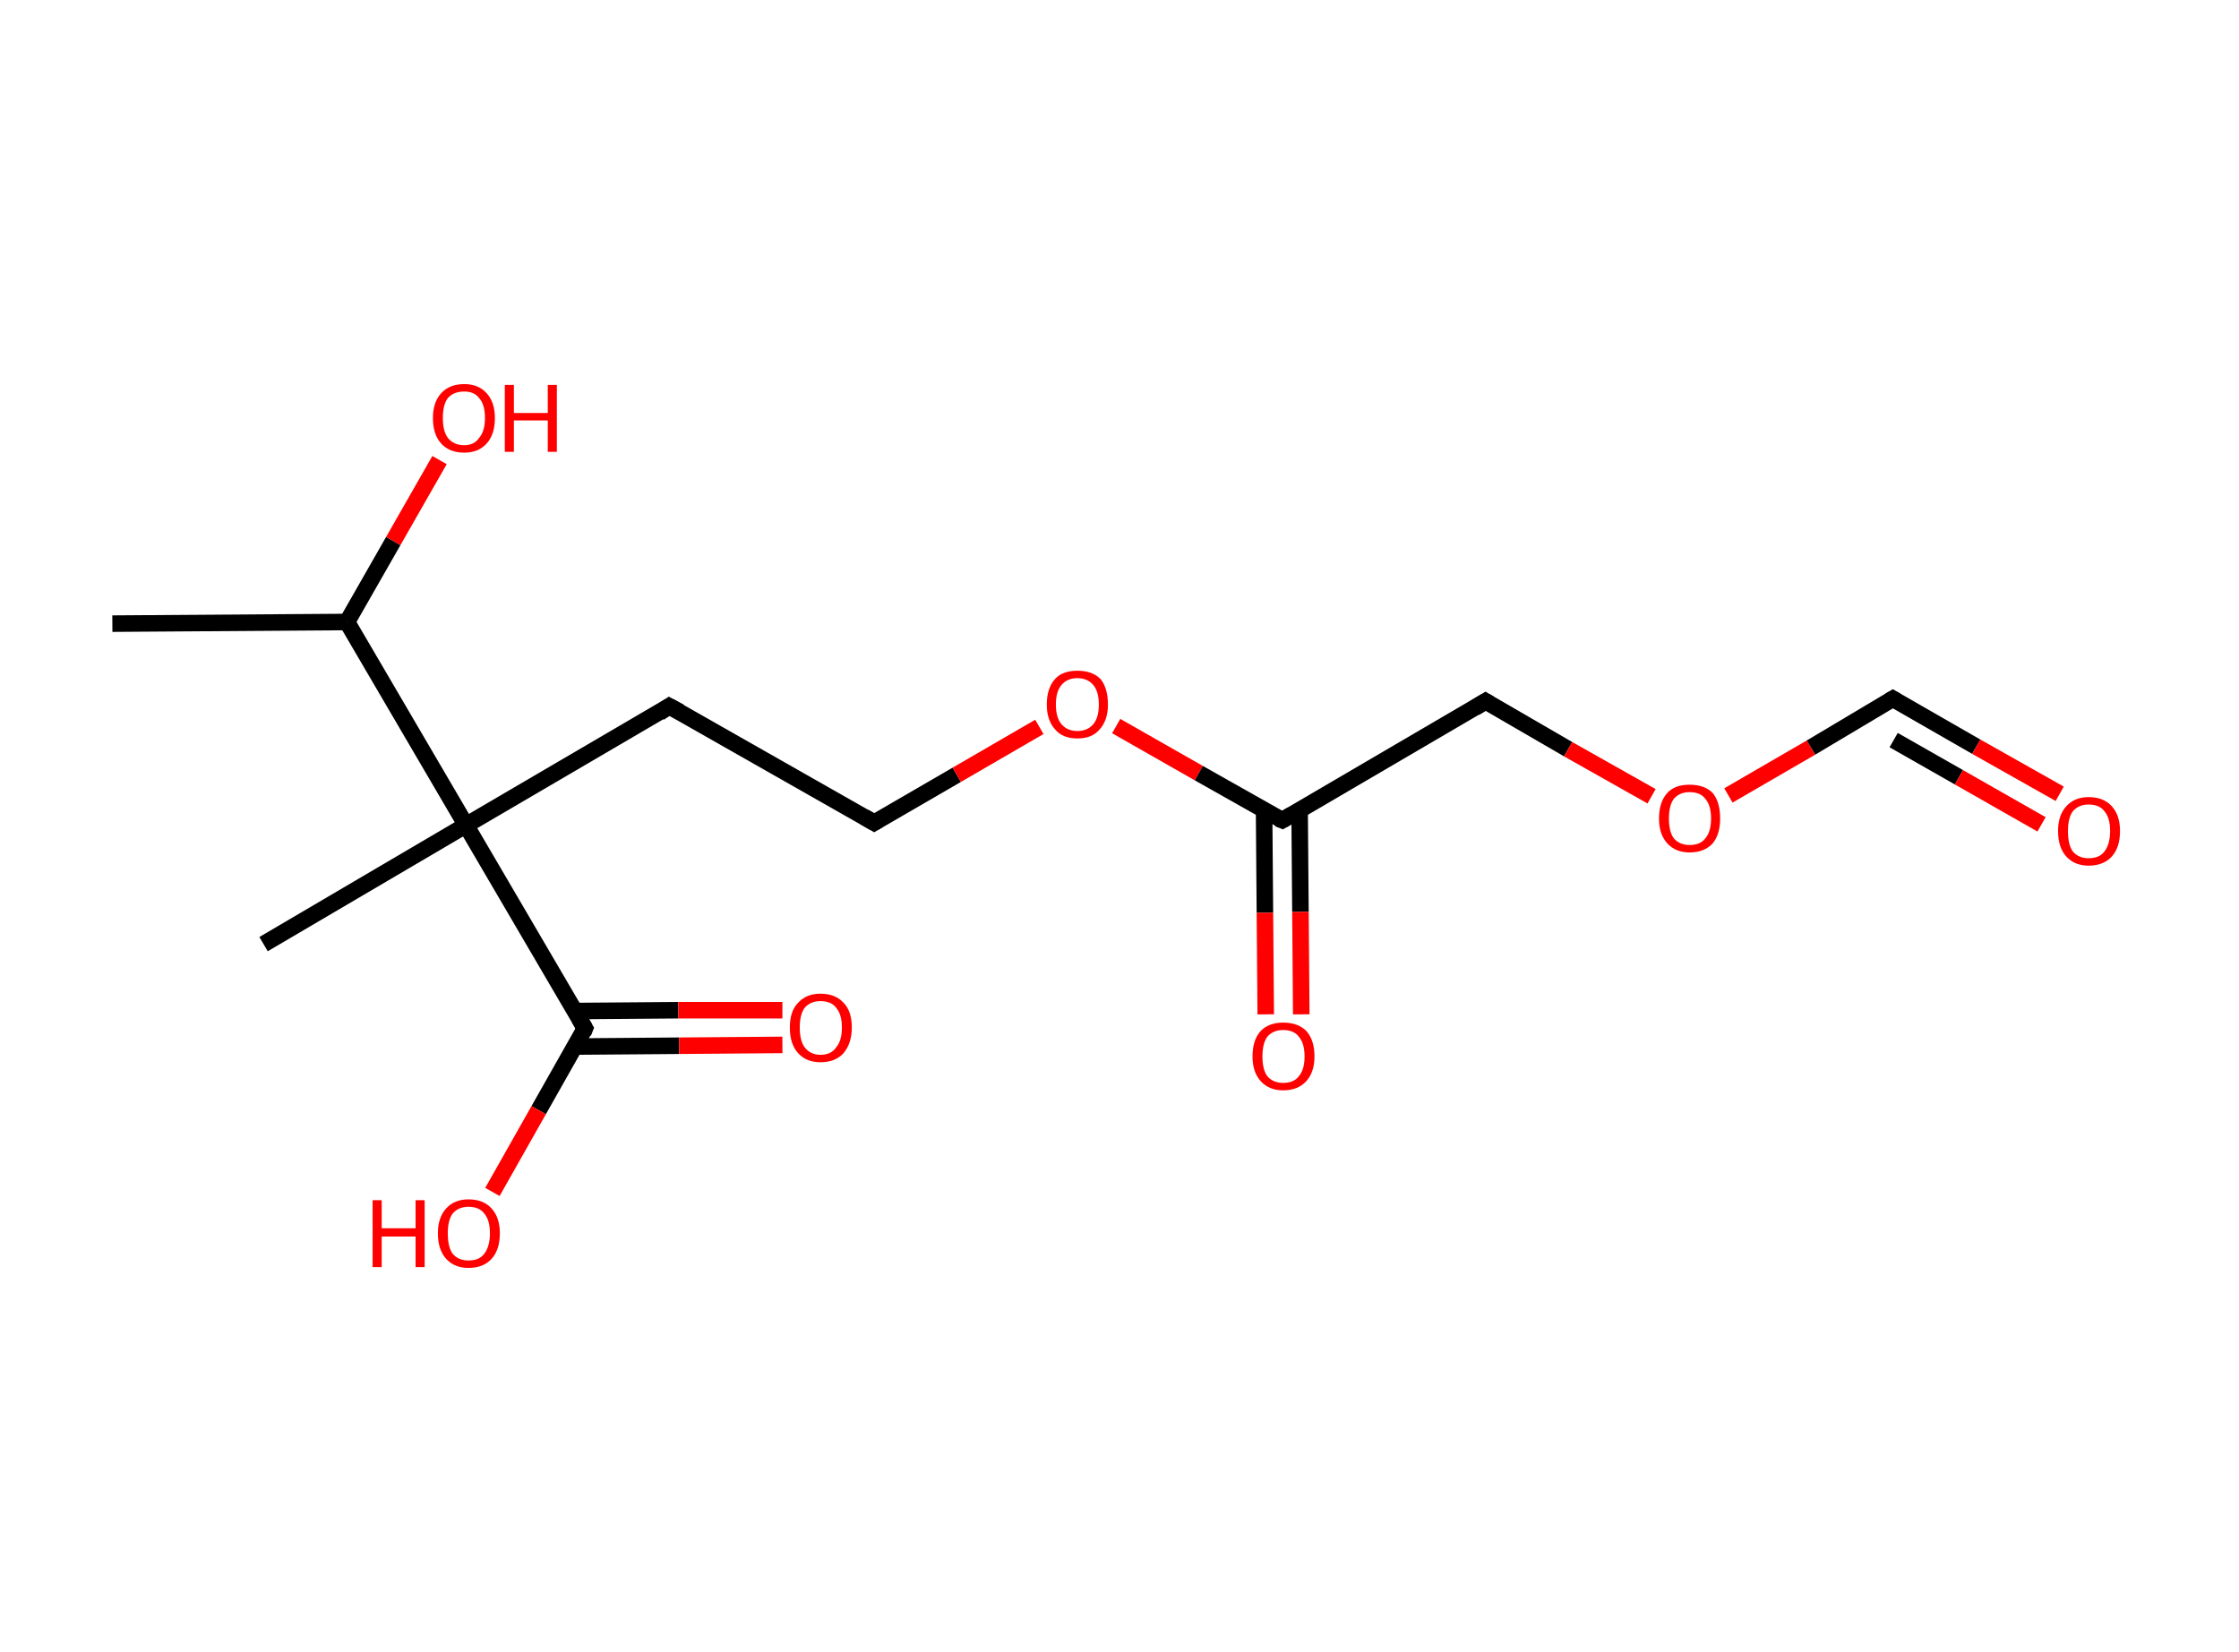 <?xml version='1.0' encoding='ASCII' standalone='yes'?>
<svg xmlns="http://www.w3.org/2000/svg" xmlns:rdkit="http://www.rdkit.org/xml" xmlns:xlink="http://www.w3.org/1999/xlink" version="1.1" baseProfile="full" xml:space="preserve" width="271px" height="200px" viewBox="0 0 271 200">
<!-- END OF HEADER -->
<rect style="opacity:1.0;fill:#FFFFFF;stroke:none" width="271.0" height="200.0" x="0.0" y="0.0"> </rect>
<path class="bond-0 atom-0 atom-1" d="M 13.6,75.5 L 42.0,75.3" style="fill:none;fill-rule:evenodd;stroke:#000000;stroke-width:2.0px;stroke-linecap:butt;stroke-linejoin:miter;stroke-opacity:1"/>
<path class="bond-1 atom-1 atom-2" d="M 42.0,75.3 L 47.6,65.5" style="fill:none;fill-rule:evenodd;stroke:#000000;stroke-width:2.0px;stroke-linecap:butt;stroke-linejoin:miter;stroke-opacity:1"/>
<path class="bond-1 atom-1 atom-2" d="M 47.6,65.5 L 53.2,55.7" style="fill:none;fill-rule:evenodd;stroke:#FF0000;stroke-width:2.0px;stroke-linecap:butt;stroke-linejoin:miter;stroke-opacity:1"/>
<path class="bond-2 atom-1 atom-3" d="M 42.0,75.3 L 56.4,99.9" style="fill:none;fill-rule:evenodd;stroke:#000000;stroke-width:2.0px;stroke-linecap:butt;stroke-linejoin:miter;stroke-opacity:1"/>
<path class="bond-3 atom-3 atom-4" d="M 56.4,99.9 L 31.9,114.3" style="fill:none;fill-rule:evenodd;stroke:#000000;stroke-width:2.0px;stroke-linecap:butt;stroke-linejoin:miter;stroke-opacity:1"/>
<path class="bond-4 atom-3 atom-5" d="M 56.4,99.9 L 81.0,85.5" style="fill:none;fill-rule:evenodd;stroke:#000000;stroke-width:2.0px;stroke-linecap:butt;stroke-linejoin:miter;stroke-opacity:1"/>
<path class="bond-5 atom-5 atom-6" d="M 81.0,85.5 L 105.8,99.6" style="fill:none;fill-rule:evenodd;stroke:#000000;stroke-width:2.0px;stroke-linecap:butt;stroke-linejoin:miter;stroke-opacity:1"/>
<path class="bond-6 atom-6 atom-7" d="M 105.8,99.6 L 115.8,93.8" style="fill:none;fill-rule:evenodd;stroke:#000000;stroke-width:2.0px;stroke-linecap:butt;stroke-linejoin:miter;stroke-opacity:1"/>
<path class="bond-6 atom-6 atom-7" d="M 115.8,93.8 L 125.8,88.0" style="fill:none;fill-rule:evenodd;stroke:#FF0000;stroke-width:2.0px;stroke-linecap:butt;stroke-linejoin:miter;stroke-opacity:1"/>
<path class="bond-7 atom-7 atom-8" d="M 135.1,87.9 L 145.1,93.6" style="fill:none;fill-rule:evenodd;stroke:#FF0000;stroke-width:2.0px;stroke-linecap:butt;stroke-linejoin:miter;stroke-opacity:1"/>
<path class="bond-7 atom-7 atom-8" d="M 145.1,93.6 L 155.2,99.3" style="fill:none;fill-rule:evenodd;stroke:#000000;stroke-width:2.0px;stroke-linecap:butt;stroke-linejoin:miter;stroke-opacity:1"/>
<path class="bond-8 atom-8 atom-9" d="M 153.0,98.1 L 153.1,110.5" style="fill:none;fill-rule:evenodd;stroke:#000000;stroke-width:2.0px;stroke-linecap:butt;stroke-linejoin:miter;stroke-opacity:1"/>
<path class="bond-8 atom-8 atom-9" d="M 153.1,110.5 L 153.2,122.8" style="fill:none;fill-rule:evenodd;stroke:#FF0000;stroke-width:2.0px;stroke-linecap:butt;stroke-linejoin:miter;stroke-opacity:1"/>
<path class="bond-8 atom-8 atom-9" d="M 157.3,98.1 L 157.4,110.4" style="fill:none;fill-rule:evenodd;stroke:#000000;stroke-width:2.0px;stroke-linecap:butt;stroke-linejoin:miter;stroke-opacity:1"/>
<path class="bond-8 atom-8 atom-9" d="M 157.4,110.4 L 157.5,122.8" style="fill:none;fill-rule:evenodd;stroke:#FF0000;stroke-width:2.0px;stroke-linecap:butt;stroke-linejoin:miter;stroke-opacity:1"/>
<path class="bond-9 atom-8 atom-10" d="M 155.2,99.3 L 179.8,84.9" style="fill:none;fill-rule:evenodd;stroke:#000000;stroke-width:2.0px;stroke-linecap:butt;stroke-linejoin:miter;stroke-opacity:1"/>
<path class="bond-10 atom-10 atom-11" d="M 179.8,84.9 L 189.8,90.7" style="fill:none;fill-rule:evenodd;stroke:#000000;stroke-width:2.0px;stroke-linecap:butt;stroke-linejoin:miter;stroke-opacity:1"/>
<path class="bond-10 atom-10 atom-11" d="M 189.8,90.7 L 199.9,96.4" style="fill:none;fill-rule:evenodd;stroke:#FF0000;stroke-width:2.0px;stroke-linecap:butt;stroke-linejoin:miter;stroke-opacity:1"/>
<path class="bond-11 atom-11 atom-12" d="M 209.2,96.3 L 219.2,90.5" style="fill:none;fill-rule:evenodd;stroke:#FF0000;stroke-width:2.0px;stroke-linecap:butt;stroke-linejoin:miter;stroke-opacity:1"/>
<path class="bond-11 atom-11 atom-12" d="M 219.2,90.5 L 229.1,84.6" style="fill:none;fill-rule:evenodd;stroke:#000000;stroke-width:2.0px;stroke-linecap:butt;stroke-linejoin:miter;stroke-opacity:1"/>
<path class="bond-12 atom-12 atom-13" d="M 229.1,84.6 L 239.2,90.4" style="fill:none;fill-rule:evenodd;stroke:#000000;stroke-width:2.0px;stroke-linecap:butt;stroke-linejoin:miter;stroke-opacity:1"/>
<path class="bond-12 atom-12 atom-13" d="M 239.2,90.4 L 249.3,96.1" style="fill:none;fill-rule:evenodd;stroke:#FF0000;stroke-width:2.0px;stroke-linecap:butt;stroke-linejoin:miter;stroke-opacity:1"/>
<path class="bond-12 atom-12 atom-13" d="M 229.2,89.6 L 237.1,94.1" style="fill:none;fill-rule:evenodd;stroke:#000000;stroke-width:2.0px;stroke-linecap:butt;stroke-linejoin:miter;stroke-opacity:1"/>
<path class="bond-12 atom-12 atom-13" d="M 237.1,94.1 L 247.1,99.8" style="fill:none;fill-rule:evenodd;stroke:#FF0000;stroke-width:2.0px;stroke-linecap:butt;stroke-linejoin:miter;stroke-opacity:1"/>
<path class="bond-13 atom-3 atom-14" d="M 56.4,99.9 L 70.8,124.5" style="fill:none;fill-rule:evenodd;stroke:#000000;stroke-width:2.0px;stroke-linecap:butt;stroke-linejoin:miter;stroke-opacity:1"/>
<path class="bond-14 atom-14 atom-15" d="M 69.6,126.7 L 82.2,126.6" style="fill:none;fill-rule:evenodd;stroke:#000000;stroke-width:2.0px;stroke-linecap:butt;stroke-linejoin:miter;stroke-opacity:1"/>
<path class="bond-14 atom-14 atom-15" d="M 82.2,126.6 L 94.7,126.5" style="fill:none;fill-rule:evenodd;stroke:#FF0000;stroke-width:2.0px;stroke-linecap:butt;stroke-linejoin:miter;stroke-opacity:1"/>
<path class="bond-14 atom-14 atom-15" d="M 69.6,122.4 L 82.1,122.3" style="fill:none;fill-rule:evenodd;stroke:#000000;stroke-width:2.0px;stroke-linecap:butt;stroke-linejoin:miter;stroke-opacity:1"/>
<path class="bond-14 atom-14 atom-15" d="M 82.1,122.3 L 94.7,122.3" style="fill:none;fill-rule:evenodd;stroke:#FF0000;stroke-width:2.0px;stroke-linecap:butt;stroke-linejoin:miter;stroke-opacity:1"/>
<path class="bond-15 atom-14 atom-16" d="M 70.8,124.5 L 65.2,134.4" style="fill:none;fill-rule:evenodd;stroke:#000000;stroke-width:2.0px;stroke-linecap:butt;stroke-linejoin:miter;stroke-opacity:1"/>
<path class="bond-15 atom-14 atom-16" d="M 65.2,134.4 L 59.6,144.3" style="fill:none;fill-rule:evenodd;stroke:#FF0000;stroke-width:2.0px;stroke-linecap:butt;stroke-linejoin:miter;stroke-opacity:1"/>
<path d="M 79.8,86.3 L 81.0,85.5 L 82.3,86.2" style="fill:none;stroke:#000000;stroke-width:2.0px;stroke-linecap:butt;stroke-linejoin:miter;stroke-opacity:1;"/>
<path d="M 104.6,98.9 L 105.8,99.6 L 106.3,99.3" style="fill:none;stroke:#000000;stroke-width:2.0px;stroke-linecap:butt;stroke-linejoin:miter;stroke-opacity:1;"/>
<path d="M 154.7,99.1 L 155.2,99.3 L 156.4,98.6" style="fill:none;stroke:#000000;stroke-width:2.0px;stroke-linecap:butt;stroke-linejoin:miter;stroke-opacity:1;"/>
<path d="M 178.5,85.7 L 179.8,84.9 L 180.3,85.2" style="fill:none;stroke:#000000;stroke-width:2.0px;stroke-linecap:butt;stroke-linejoin:miter;stroke-opacity:1;"/>
<path d="M 228.6,84.9 L 229.1,84.6 L 229.6,84.9" style="fill:none;stroke:#000000;stroke-width:2.0px;stroke-linecap:butt;stroke-linejoin:miter;stroke-opacity:1;"/>
<path d="M 70.1,123.3 L 70.8,124.5 L 70.6,125.0" style="fill:none;stroke:#000000;stroke-width:2.0px;stroke-linecap:butt;stroke-linejoin:miter;stroke-opacity:1;"/>
<path class="atom-2" d="M 52.4 50.6 Q 52.4 48.7, 53.4 47.6 Q 54.4 46.5, 56.2 46.5 Q 57.9 46.5, 58.9 47.6 Q 59.9 48.7, 59.9 50.6 Q 59.9 52.6, 58.9 53.7 Q 57.9 54.8, 56.2 54.8 Q 54.4 54.8, 53.4 53.7 Q 52.4 52.6, 52.4 50.6 M 56.2 53.9 Q 57.4 53.9, 58.0 53.0 Q 58.7 52.2, 58.7 50.6 Q 58.7 49.0, 58.0 48.2 Q 57.4 47.4, 56.2 47.4 Q 54.9 47.4, 54.2 48.2 Q 53.6 49.0, 53.6 50.6 Q 53.6 52.2, 54.2 53.0 Q 54.9 53.9, 56.2 53.9 " fill="#FF0000"/>
<path class="atom-2" d="M 61.1 46.6 L 62.2 46.6 L 62.2 50.0 L 66.3 50.0 L 66.3 46.6 L 67.4 46.6 L 67.4 54.7 L 66.3 54.7 L 66.3 50.9 L 62.2 50.9 L 62.2 54.7 L 61.1 54.7 L 61.1 46.6 " fill="#FF0000"/>
<path class="atom-7" d="M 126.7 85.3 Q 126.7 83.3, 127.7 82.2 Q 128.6 81.2, 130.4 81.2 Q 132.2 81.2, 133.2 82.2 Q 134.1 83.3, 134.1 85.3 Q 134.1 87.2, 133.1 88.3 Q 132.2 89.4, 130.4 89.4 Q 128.6 89.4, 127.7 88.3 Q 126.7 87.2, 126.7 85.3 M 130.4 88.5 Q 131.6 88.5, 132.3 87.7 Q 133.0 86.9, 133.0 85.3 Q 133.0 83.7, 132.3 82.9 Q 131.6 82.1, 130.4 82.1 Q 129.2 82.1, 128.5 82.9 Q 127.8 83.7, 127.8 85.3 Q 127.8 86.9, 128.5 87.7 Q 129.2 88.5, 130.4 88.5 " fill="#FF0000"/>
<path class="atom-9" d="M 151.6 127.9 Q 151.6 125.9, 152.6 124.8 Q 153.6 123.8, 155.3 123.8 Q 157.1 123.8, 158.1 124.8 Q 159.1 125.9, 159.1 127.9 Q 159.1 129.8, 158.1 130.9 Q 157.1 132.0, 155.3 132.0 Q 153.6 132.0, 152.6 130.9 Q 151.6 129.8, 151.6 127.9 M 155.3 131.1 Q 156.6 131.1, 157.2 130.3 Q 157.9 129.5, 157.9 127.9 Q 157.9 126.3, 157.2 125.5 Q 156.6 124.7, 155.3 124.7 Q 154.1 124.7, 153.4 125.5 Q 152.8 126.3, 152.8 127.9 Q 152.8 129.5, 153.4 130.3 Q 154.1 131.1, 155.3 131.1 " fill="#FF0000"/>
<path class="atom-11" d="M 200.8 99.1 Q 200.8 97.1, 201.8 96.0 Q 202.7 95.0, 204.5 95.0 Q 206.3 95.0, 207.3 96.0 Q 208.2 97.1, 208.2 99.1 Q 208.2 101.0, 207.3 102.1 Q 206.3 103.2, 204.5 103.2 Q 202.8 103.2, 201.8 102.1 Q 200.8 101.0, 200.8 99.1 M 204.5 102.3 Q 205.8 102.3, 206.4 101.5 Q 207.1 100.7, 207.1 99.1 Q 207.1 97.5, 206.4 96.7 Q 205.8 95.9, 204.5 95.9 Q 203.3 95.9, 202.6 96.7 Q 202.0 97.5, 202.0 99.1 Q 202.0 100.7, 202.6 101.5 Q 203.3 102.3, 204.5 102.3 " fill="#FF0000"/>
<path class="atom-13" d="M 249.1 100.6 Q 249.1 98.7, 250.1 97.6 Q 251.1 96.5, 252.8 96.5 Q 254.6 96.5, 255.6 97.6 Q 256.6 98.7, 256.6 100.6 Q 256.6 102.6, 255.6 103.7 Q 254.6 104.8, 252.8 104.8 Q 251.1 104.8, 250.1 103.7 Q 249.1 102.6, 249.1 100.6 M 252.8 103.9 Q 254.1 103.9, 254.7 103.1 Q 255.4 102.2, 255.4 100.6 Q 255.4 99.0, 254.7 98.2 Q 254.1 97.4, 252.8 97.4 Q 251.6 97.4, 250.9 98.2 Q 250.3 99.0, 250.3 100.6 Q 250.3 102.3, 250.9 103.1 Q 251.6 103.9, 252.8 103.9 " fill="#FF0000"/>
<path class="atom-15" d="M 95.6 124.4 Q 95.6 122.4, 96.6 121.4 Q 97.6 120.3, 99.3 120.3 Q 101.1 120.3, 102.1 121.4 Q 103.1 122.4, 103.1 124.4 Q 103.1 126.3, 102.1 127.5 Q 101.1 128.6, 99.3 128.6 Q 97.6 128.6, 96.6 127.5 Q 95.6 126.4, 95.6 124.4 M 99.3 127.7 Q 100.6 127.7, 101.2 126.8 Q 101.9 126.0, 101.9 124.4 Q 101.9 122.8, 101.2 122.0 Q 100.6 121.2, 99.3 121.2 Q 98.1 121.2, 97.4 122.0 Q 96.8 122.8, 96.8 124.4 Q 96.8 126.0, 97.4 126.8 Q 98.1 127.7, 99.3 127.7 " fill="#FF0000"/>
<path class="atom-16" d="M 45.1 145.3 L 46.2 145.3 L 46.2 148.7 L 50.3 148.7 L 50.3 145.3 L 51.4 145.3 L 51.4 153.4 L 50.3 153.4 L 50.3 149.7 L 46.2 149.7 L 46.2 153.4 L 45.1 153.4 L 45.1 145.3 " fill="#FF0000"/>
<path class="atom-16" d="M 53.0 149.3 Q 53.0 147.4, 54.0 146.3 Q 55.0 145.2, 56.7 145.2 Q 58.5 145.2, 59.5 146.3 Q 60.5 147.4, 60.5 149.3 Q 60.5 151.3, 59.5 152.4 Q 58.5 153.5, 56.7 153.5 Q 55.0 153.5, 54.0 152.4 Q 53.0 151.3, 53.0 149.3 M 56.7 152.6 Q 58.0 152.6, 58.6 151.8 Q 59.3 150.9, 59.3 149.3 Q 59.3 147.7, 58.6 146.9 Q 58.0 146.1, 56.7 146.1 Q 55.5 146.1, 54.8 146.9 Q 54.2 147.7, 54.2 149.3 Q 54.2 151.0, 54.8 151.8 Q 55.5 152.6, 56.7 152.6 " fill="#FF0000"/>
</svg>

